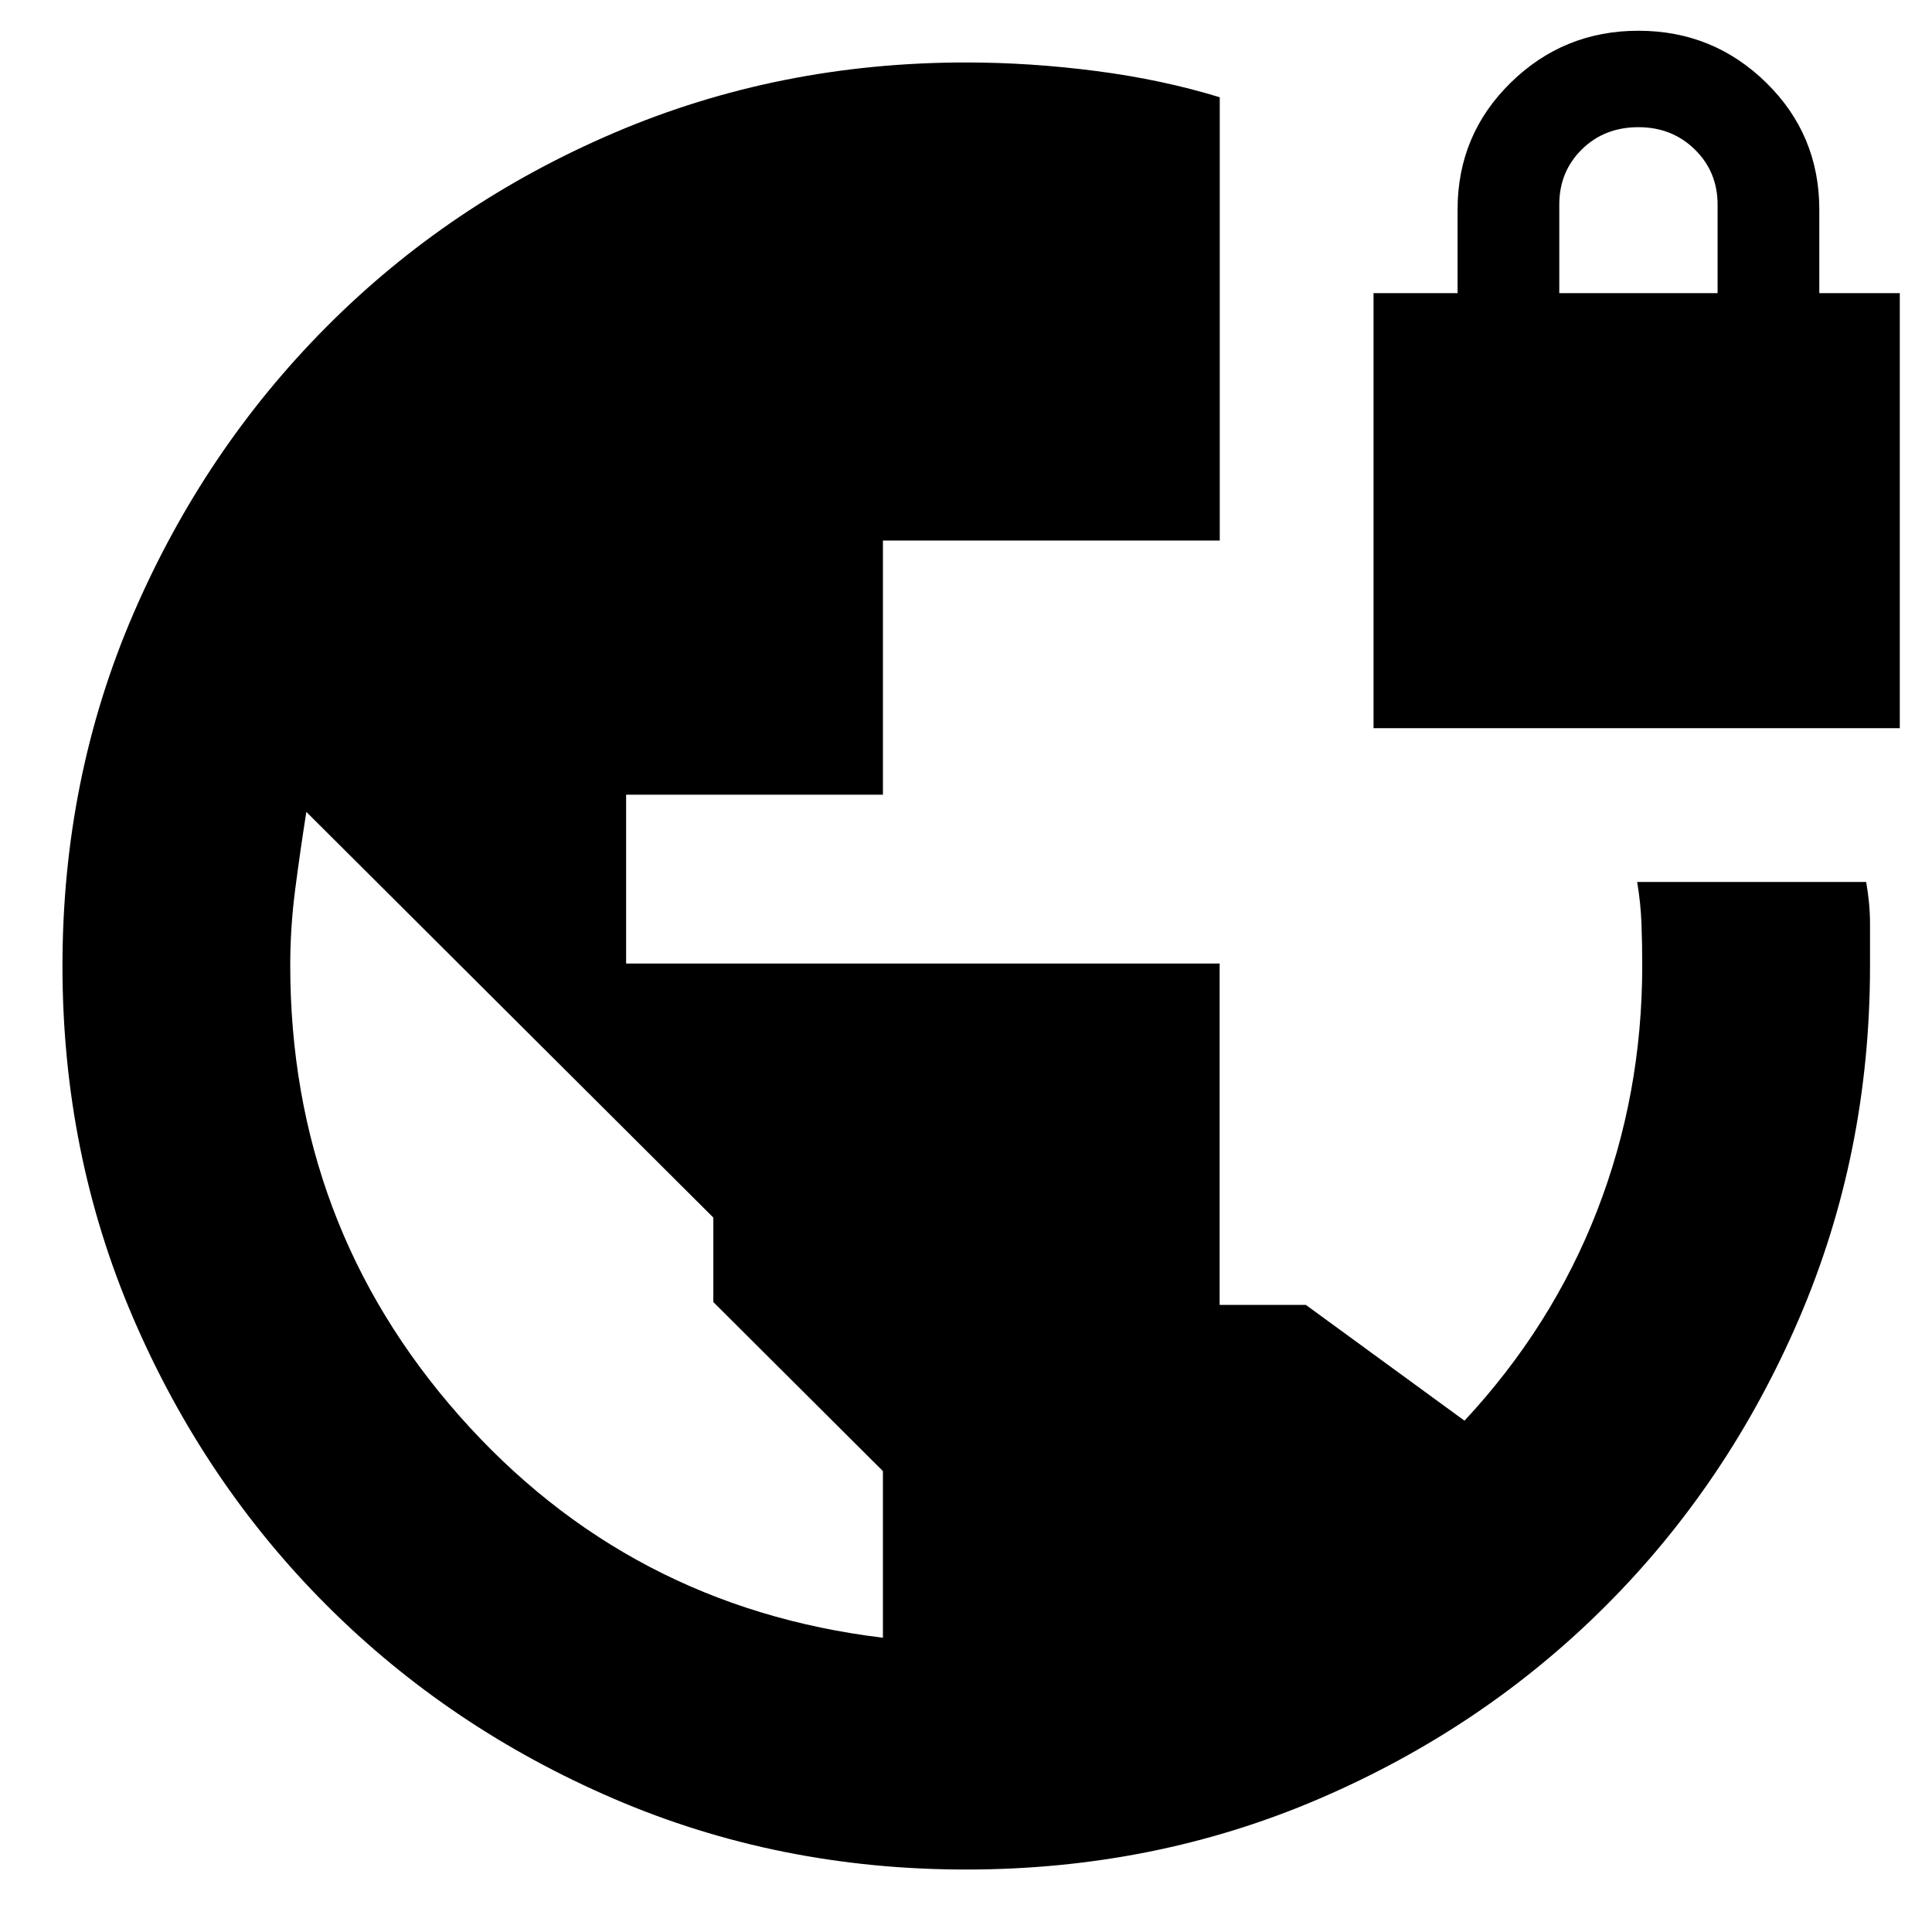 <svg xmlns="http://www.w3.org/2000/svg" height="24" viewBox="0 -960 960 960" width="24"><path d="M480.02-31.04q-93.32 0-175.02-35.17-81.7-35.16-142.67-96.12-60.96-60.97-96.12-142.68-35.17-81.72-35.17-174.97 0-93.36 35.17-174.92 35.16-81.56 96.12-142.81 60.95-61.25 142.75-96.25 81.79-35 174.92-35 31.92 0 64.74 4.26 32.83 4.27 61.35 13.03v220.26H438.72v126.29H311.11v83.88h294.92v169.65h42.86l78.81 57.52q43.56-46.8 65.94-104.46 22.38-57.67 22.38-121.69 0-10.78-.38-20.9t-2.14-20.64h113.79Q929.2-511 929.2-501v21q0 93.13-35.19 175.07-35.19 81.93-96.12 142.85-60.93 60.93-142.64 95.98-81.71 35.06-175.23 35.06Zm-41.3-115.18v-82.8l-84.27-83.99V-355L152.22-556.57q-3 19.03-5.5 38.21t-2.5 37.88q0 128.85 83.94 223.91 83.95 95.07 210.56 110.35ZM682.5-598.17v-216.16h41.76v-41.52q0-37.18 26.35-63.02 26.34-25.85 63.48-25.85 37.24 0 63.57 25.85Q904-893.03 904-855.85v41.52h40v216.16H682.5Zm92.3-216.16h78.66v-43.98q0-16.32-11.31-27.41-11.31-11.08-28.02-11.08-16.95 0-28.14 11.05-11.19 11.05-11.19 27.39v44.03Z"/></svg>